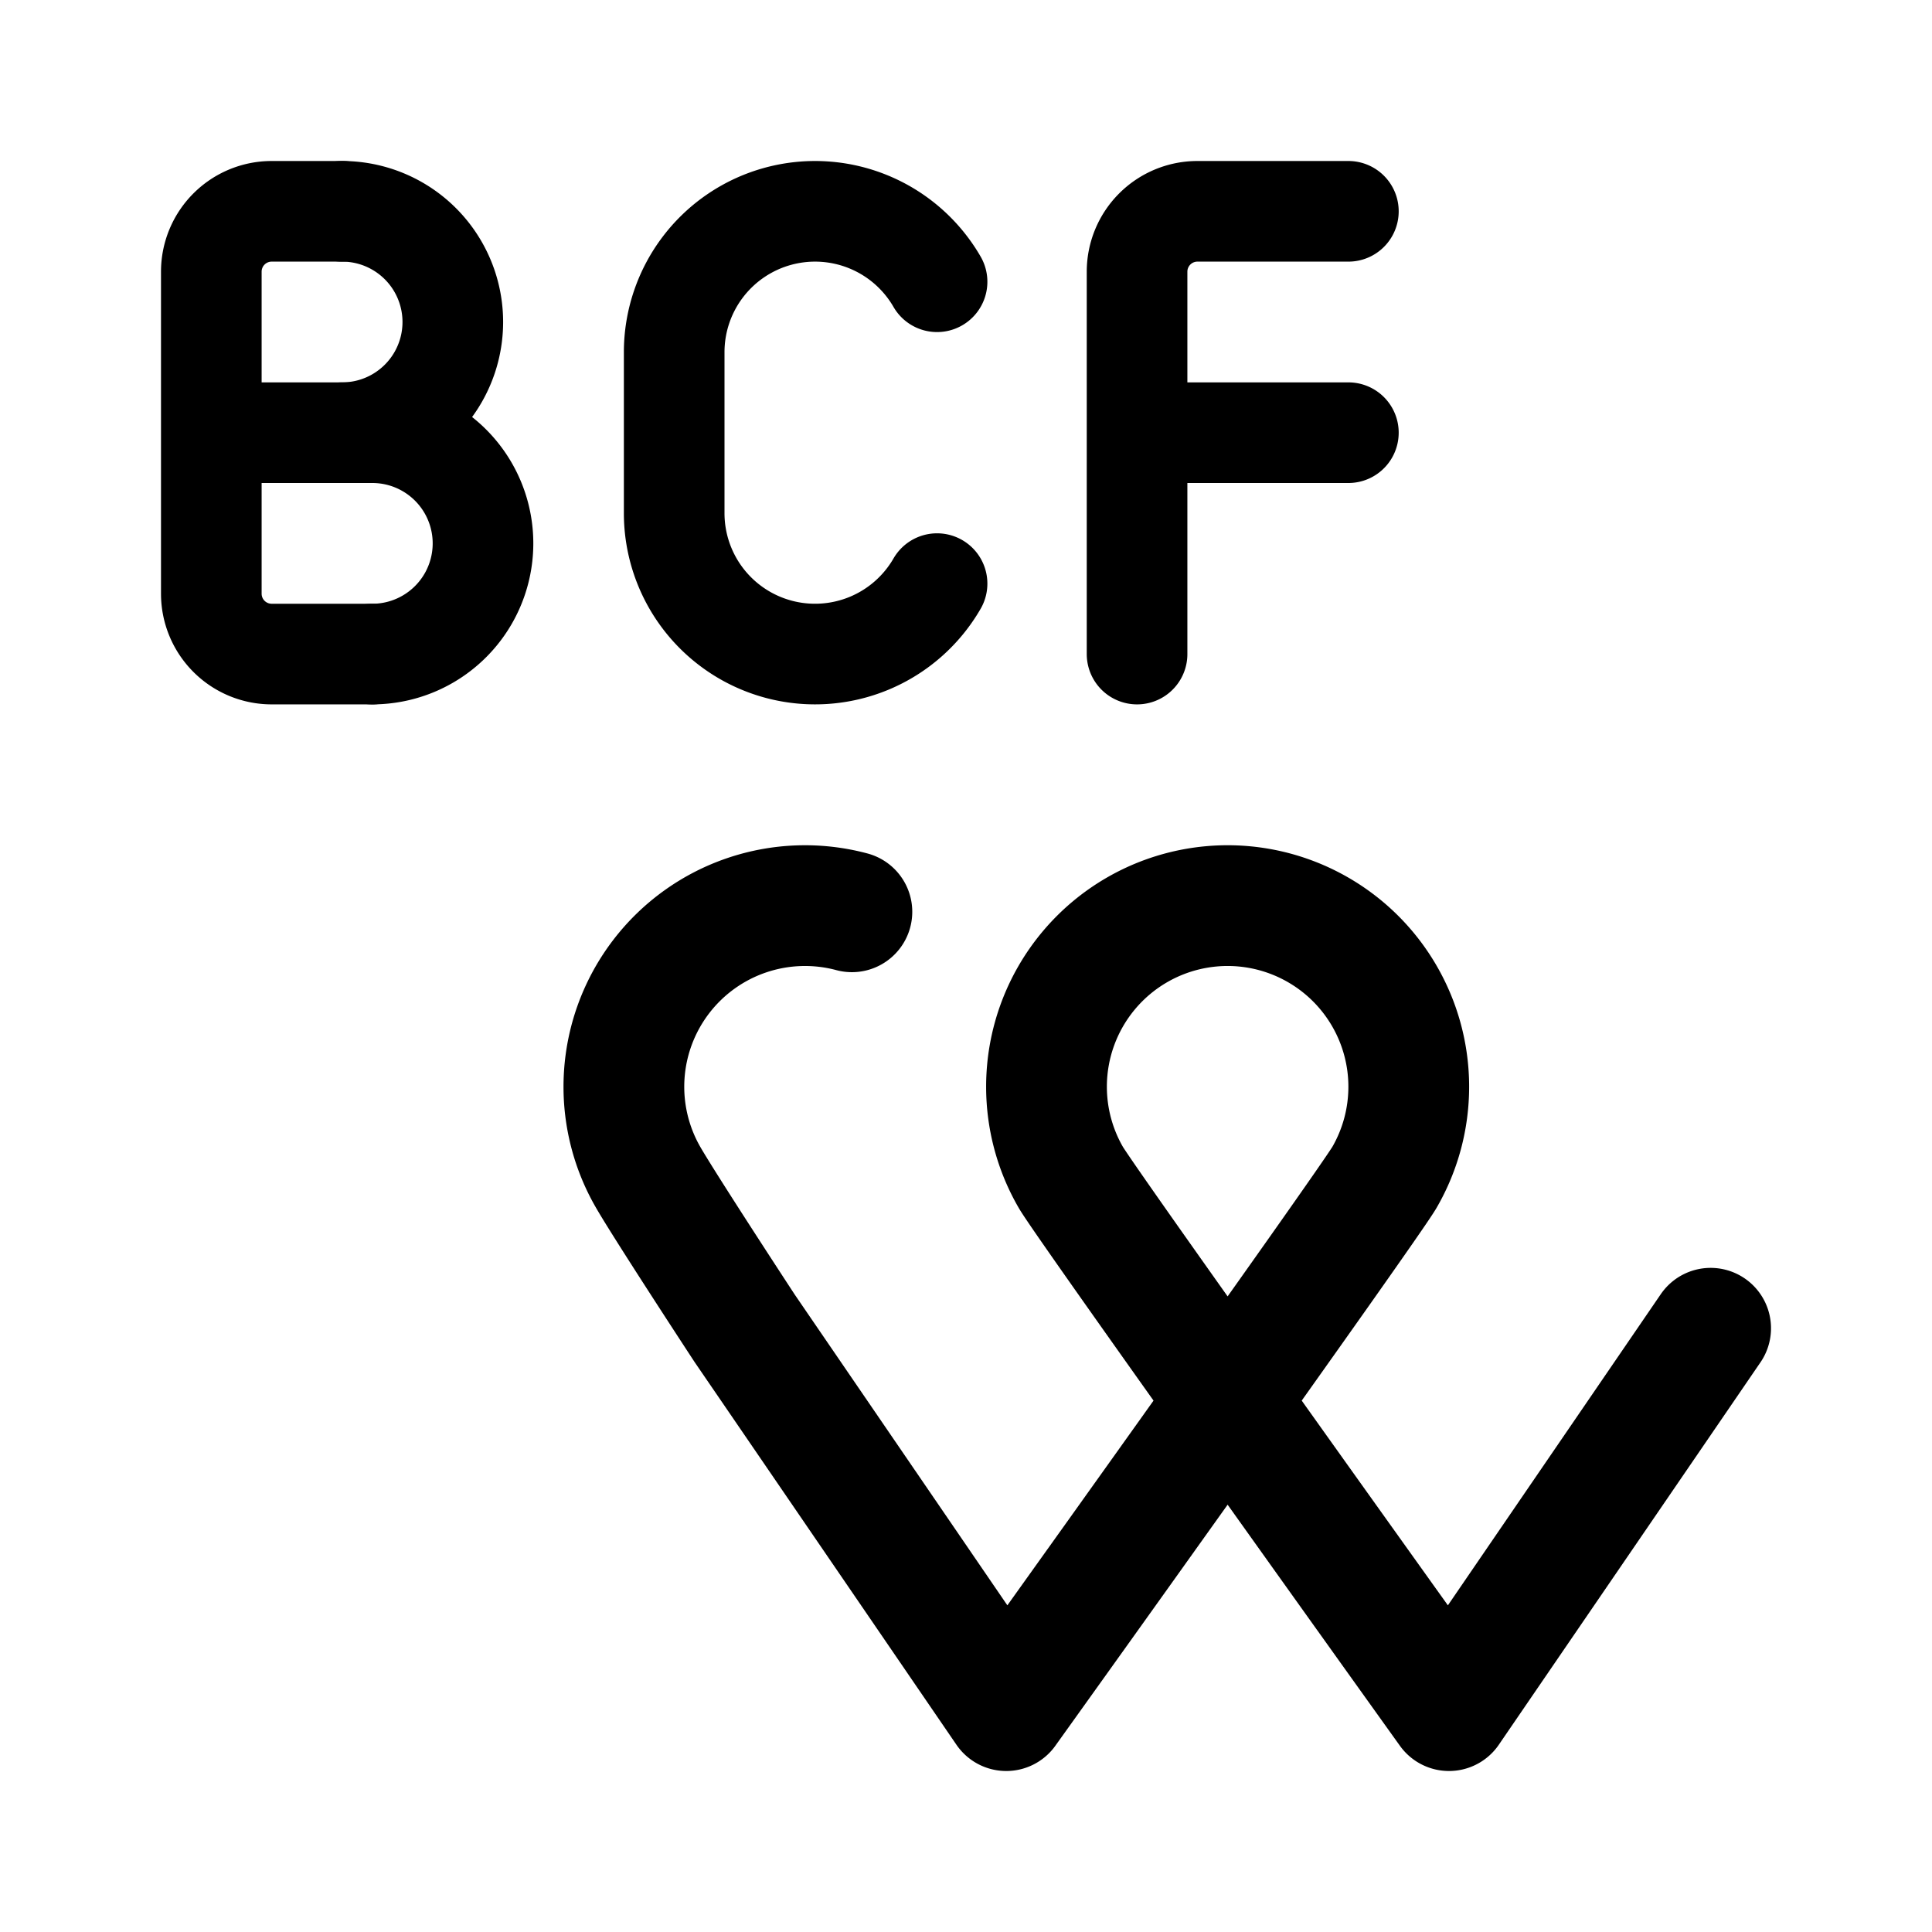 <svg xmlns="http://www.w3.org/2000/svg" width="192" height="192" fill="none" stroke="#000" stroke-linecap="round" stroke-linejoin="round" stroke-width="10"><path stroke-width="12" d="m74 132 26 38m70-38-26 38m-44 0s36.009-50.264 37.588-53A17.997 17.997 0 0 0 131 92.412 17.998 17.998 0 0 0 104 108c0 3.16.832 6.264 2.412 9 1.579 2.736 37.588 53 37.588 53M84.659 90.613A18 18 0 0 0 64.412 117c1.78 3.083 9.588 15 9.588 15"/><path d="M37 43H21m113 0h-21M34 21h-7a6 6 0 0 0-6 6v32a6 6 0 0 0 6 6h10m76 0V27a6 6 0 0 1 6-6h15"/><path d="M34 43a11 11 0 1 0 0-22m59.124 7A14 14 0 0 0 67 35m0 16a14 14 0 0 0 26.124 7M67 51V35M37 65a11 11 0 1 0 0-22"/></svg>